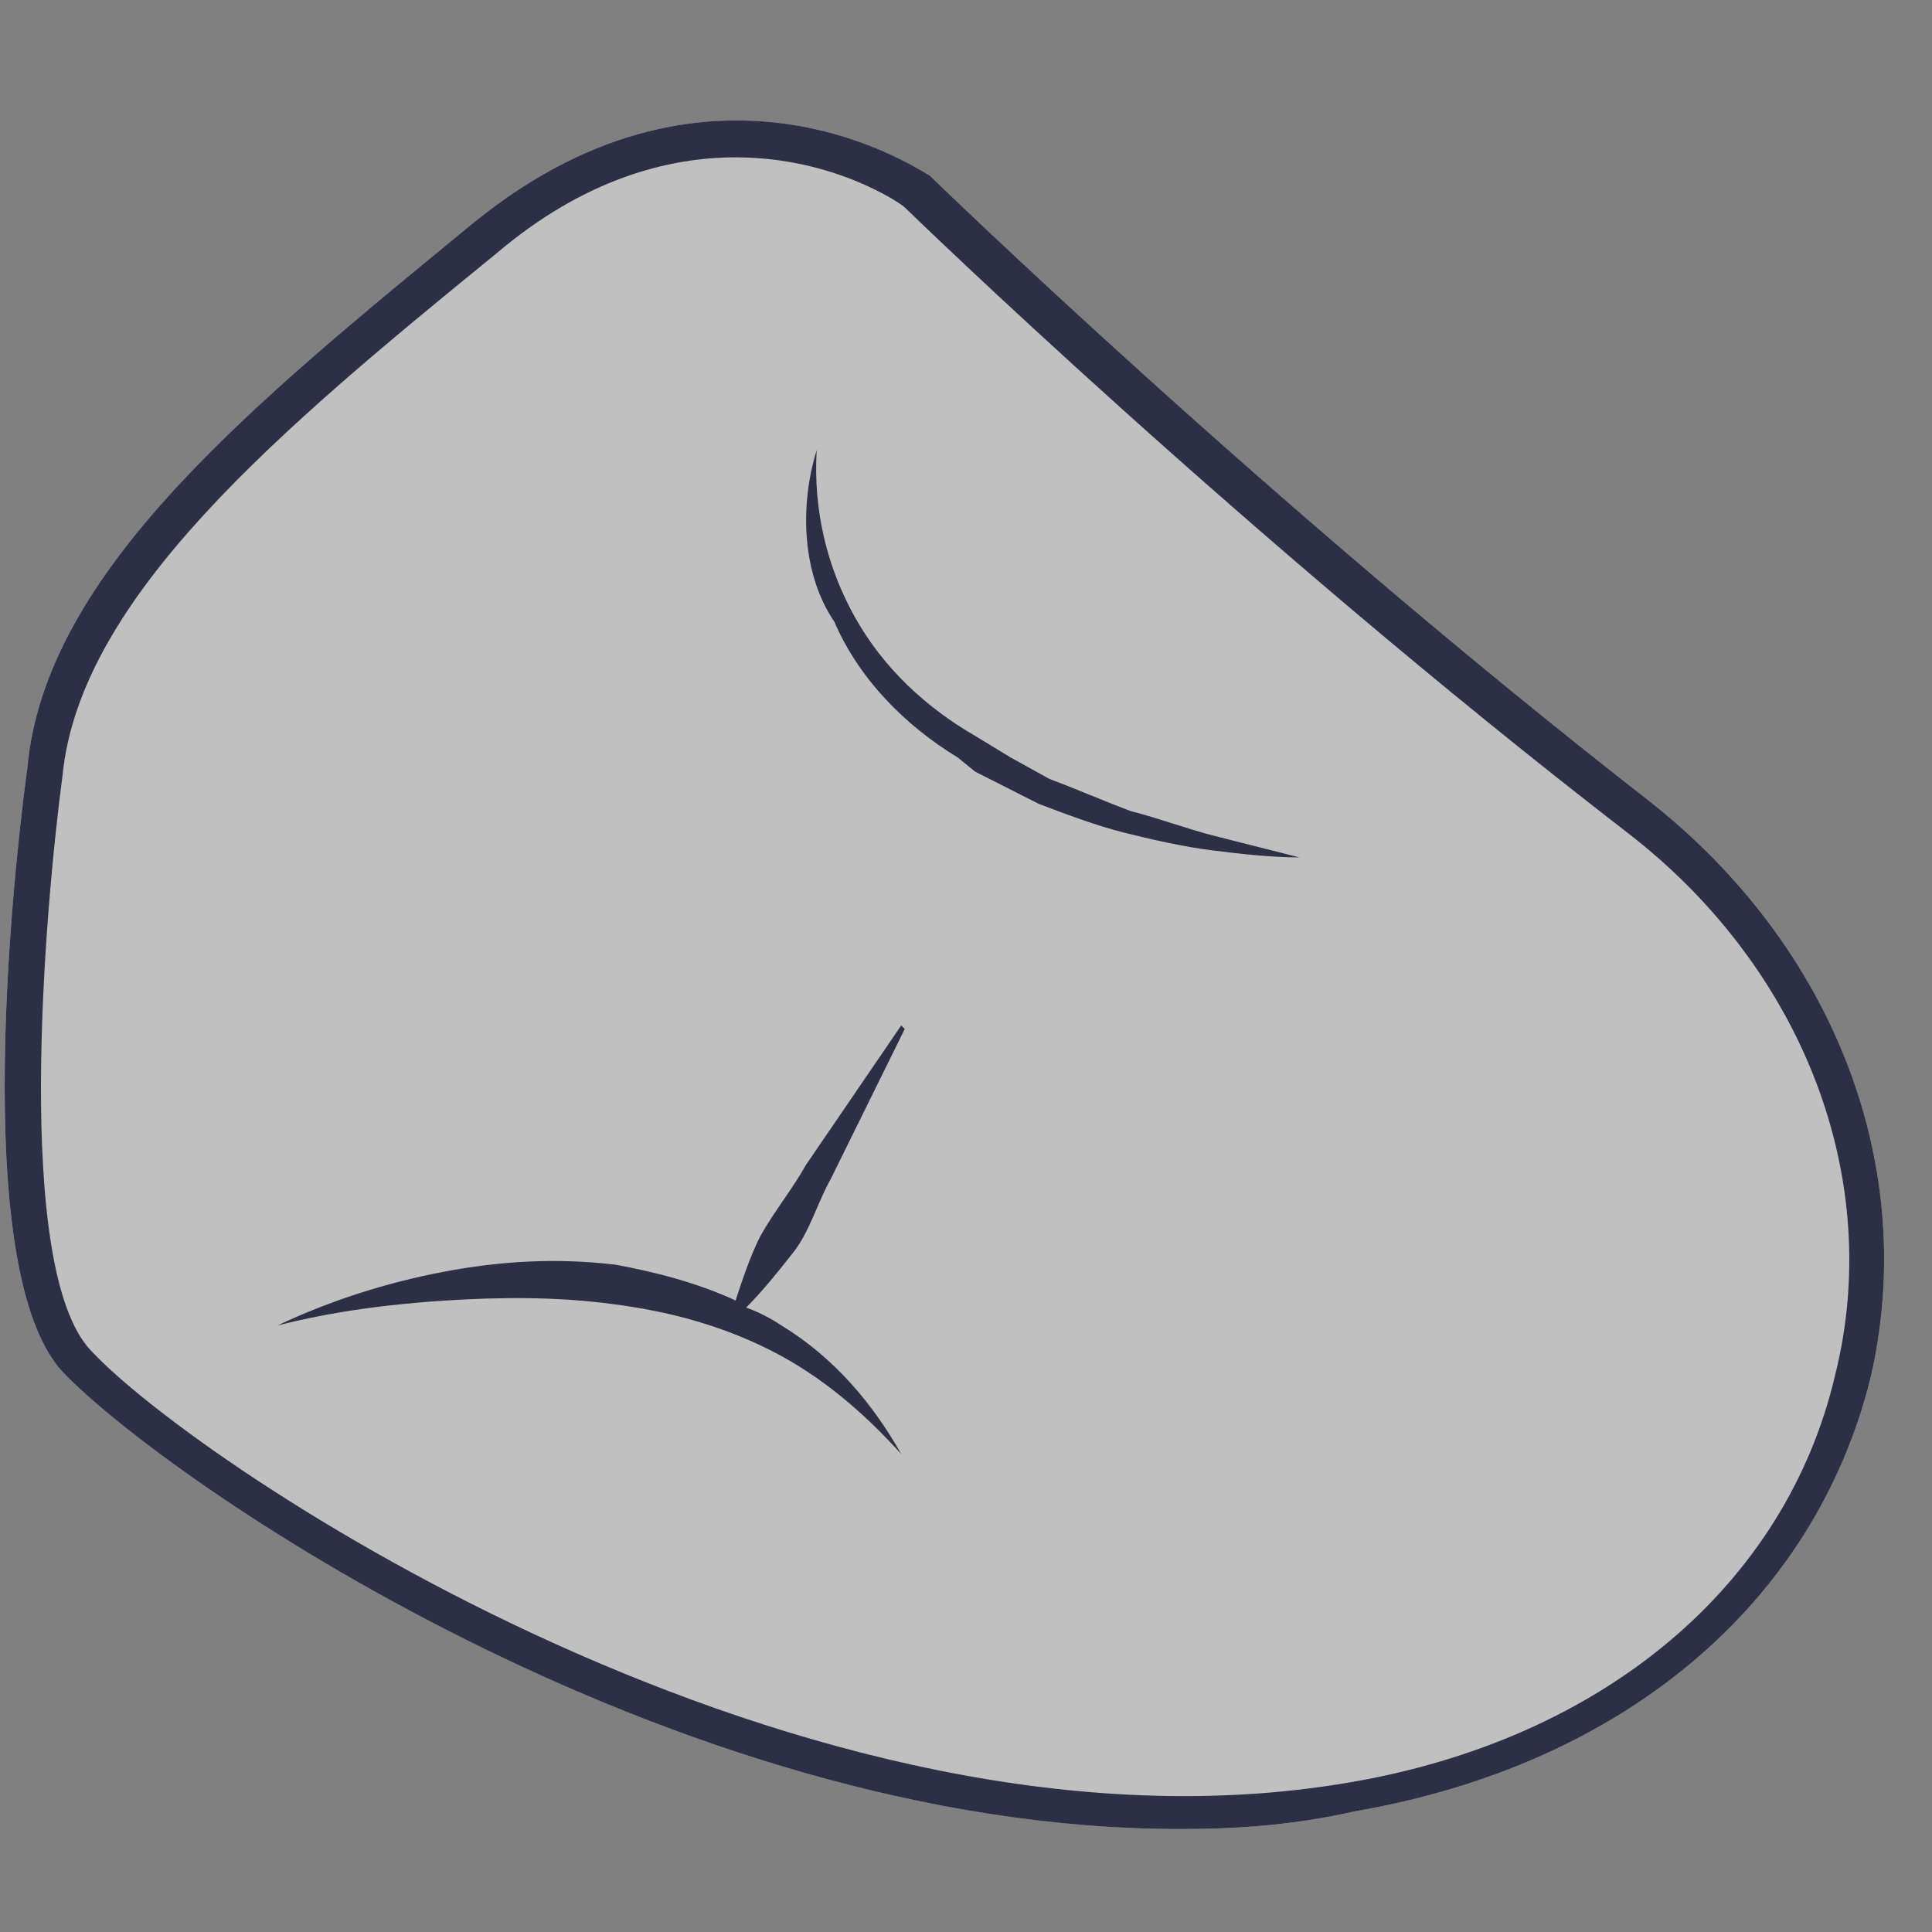 <svg width="34" height="34" viewBox="0 0 34 34" fill="none" xmlns="http://www.w3.org/2000/svg">
<rect x="0" y="0" width="34" height="34" fill="#808080" stroke="none"/>
<path opacity="0.5" d="M20.759 32.188C11.767 32.188 2.899 26.027 1.101 24.142C-0.697 22.193 0.419 13.958 0.481 13.518C0.791 10.061 4.45 7.107 8.357 3.901C12.635 0.443 16.294 3.084 16.356 3.084C16.418 3.146 22.309 8.867 29.007 14.084C32.294 16.661 33.782 20.559 32.914 24.267C31.921 28.227 28.573 31.056 23.86 31.873C22.744 32.125 21.751 32.188 20.759 32.188Z" fill="white"/>
<path d="M20.759 32.188C11.767 32.188 2.899 26.027 1.101 24.142C-0.697 22.193 0.419 13.958 0.481 13.518C0.791 10.061 4.45 7.107 8.357 3.901C12.635 0.443 16.294 3.084 16.356 3.084C16.418 3.146 22.309 8.867 29.007 14.084C32.294 16.661 33.782 20.559 32.914 24.267C31.921 28.227 28.573 31.056 23.86 31.873C22.744 32.125 21.751 32.188 20.759 32.188ZM12.945 2.769C11.767 2.769 10.279 3.146 8.729 4.466C4.946 7.547 1.411 10.501 1.101 13.644C0.791 15.97 0.233 22.319 1.597 23.764C3.458 25.776 14.186 33.005 23.736 31.37C28.201 30.616 31.425 27.913 32.294 24.204C33.162 20.747 31.735 17.038 28.635 14.65C21.875 9.432 15.984 3.712 15.922 3.649C15.86 3.586 14.682 2.769 12.945 2.769Z" fill="#2D2F44"/>
<path d="M14.372 7.923C14.31 8.991 14.558 9.997 15.054 10.877C15.55 11.757 16.294 12.449 17.162 12.951L17.473 13.14L17.783 13.329L18.465 13.706C18.961 13.894 19.395 14.083 19.891 14.272C20.387 14.397 20.883 14.586 21.379 14.712C21.875 14.837 22.372 14.963 22.868 15.089C22.372 15.089 21.813 15.026 21.317 14.963C20.821 14.9 20.263 14.774 19.767 14.649C19.271 14.523 18.775 14.334 18.279 14.146L17.535 13.769L17.162 13.58L16.852 13.329C15.922 12.763 15.116 11.946 14.682 10.94C14.124 10.123 14.062 8.928 14.372 7.923Z" fill="#2D2F44"/>
<path d="M13.752 23.326C13.566 23.2 13.318 23.074 13.131 23.012C13.441 22.697 13.69 22.383 13.938 22.069C14.248 21.691 14.372 21.189 14.62 20.748C15.054 19.869 15.488 18.988 15.922 18.108L15.86 18.046C15.302 18.863 14.744 19.68 14.186 20.497C13.938 20.937 13.627 21.314 13.38 21.754C13.193 22.131 13.069 22.509 12.945 22.886C12.263 22.572 11.519 22.383 10.837 22.257C9.783 22.131 8.791 22.194 7.798 22.383C6.806 22.572 5.814 22.886 4.884 23.326C5.876 23.074 6.868 22.949 7.86 22.886C8.853 22.823 9.845 22.823 10.775 22.949C11.767 23.074 12.697 23.326 13.566 23.766C14.434 24.206 15.178 24.834 15.86 25.589C15.364 24.709 14.682 23.892 13.752 23.326Z" fill="#2D2F44"/>
</svg>
